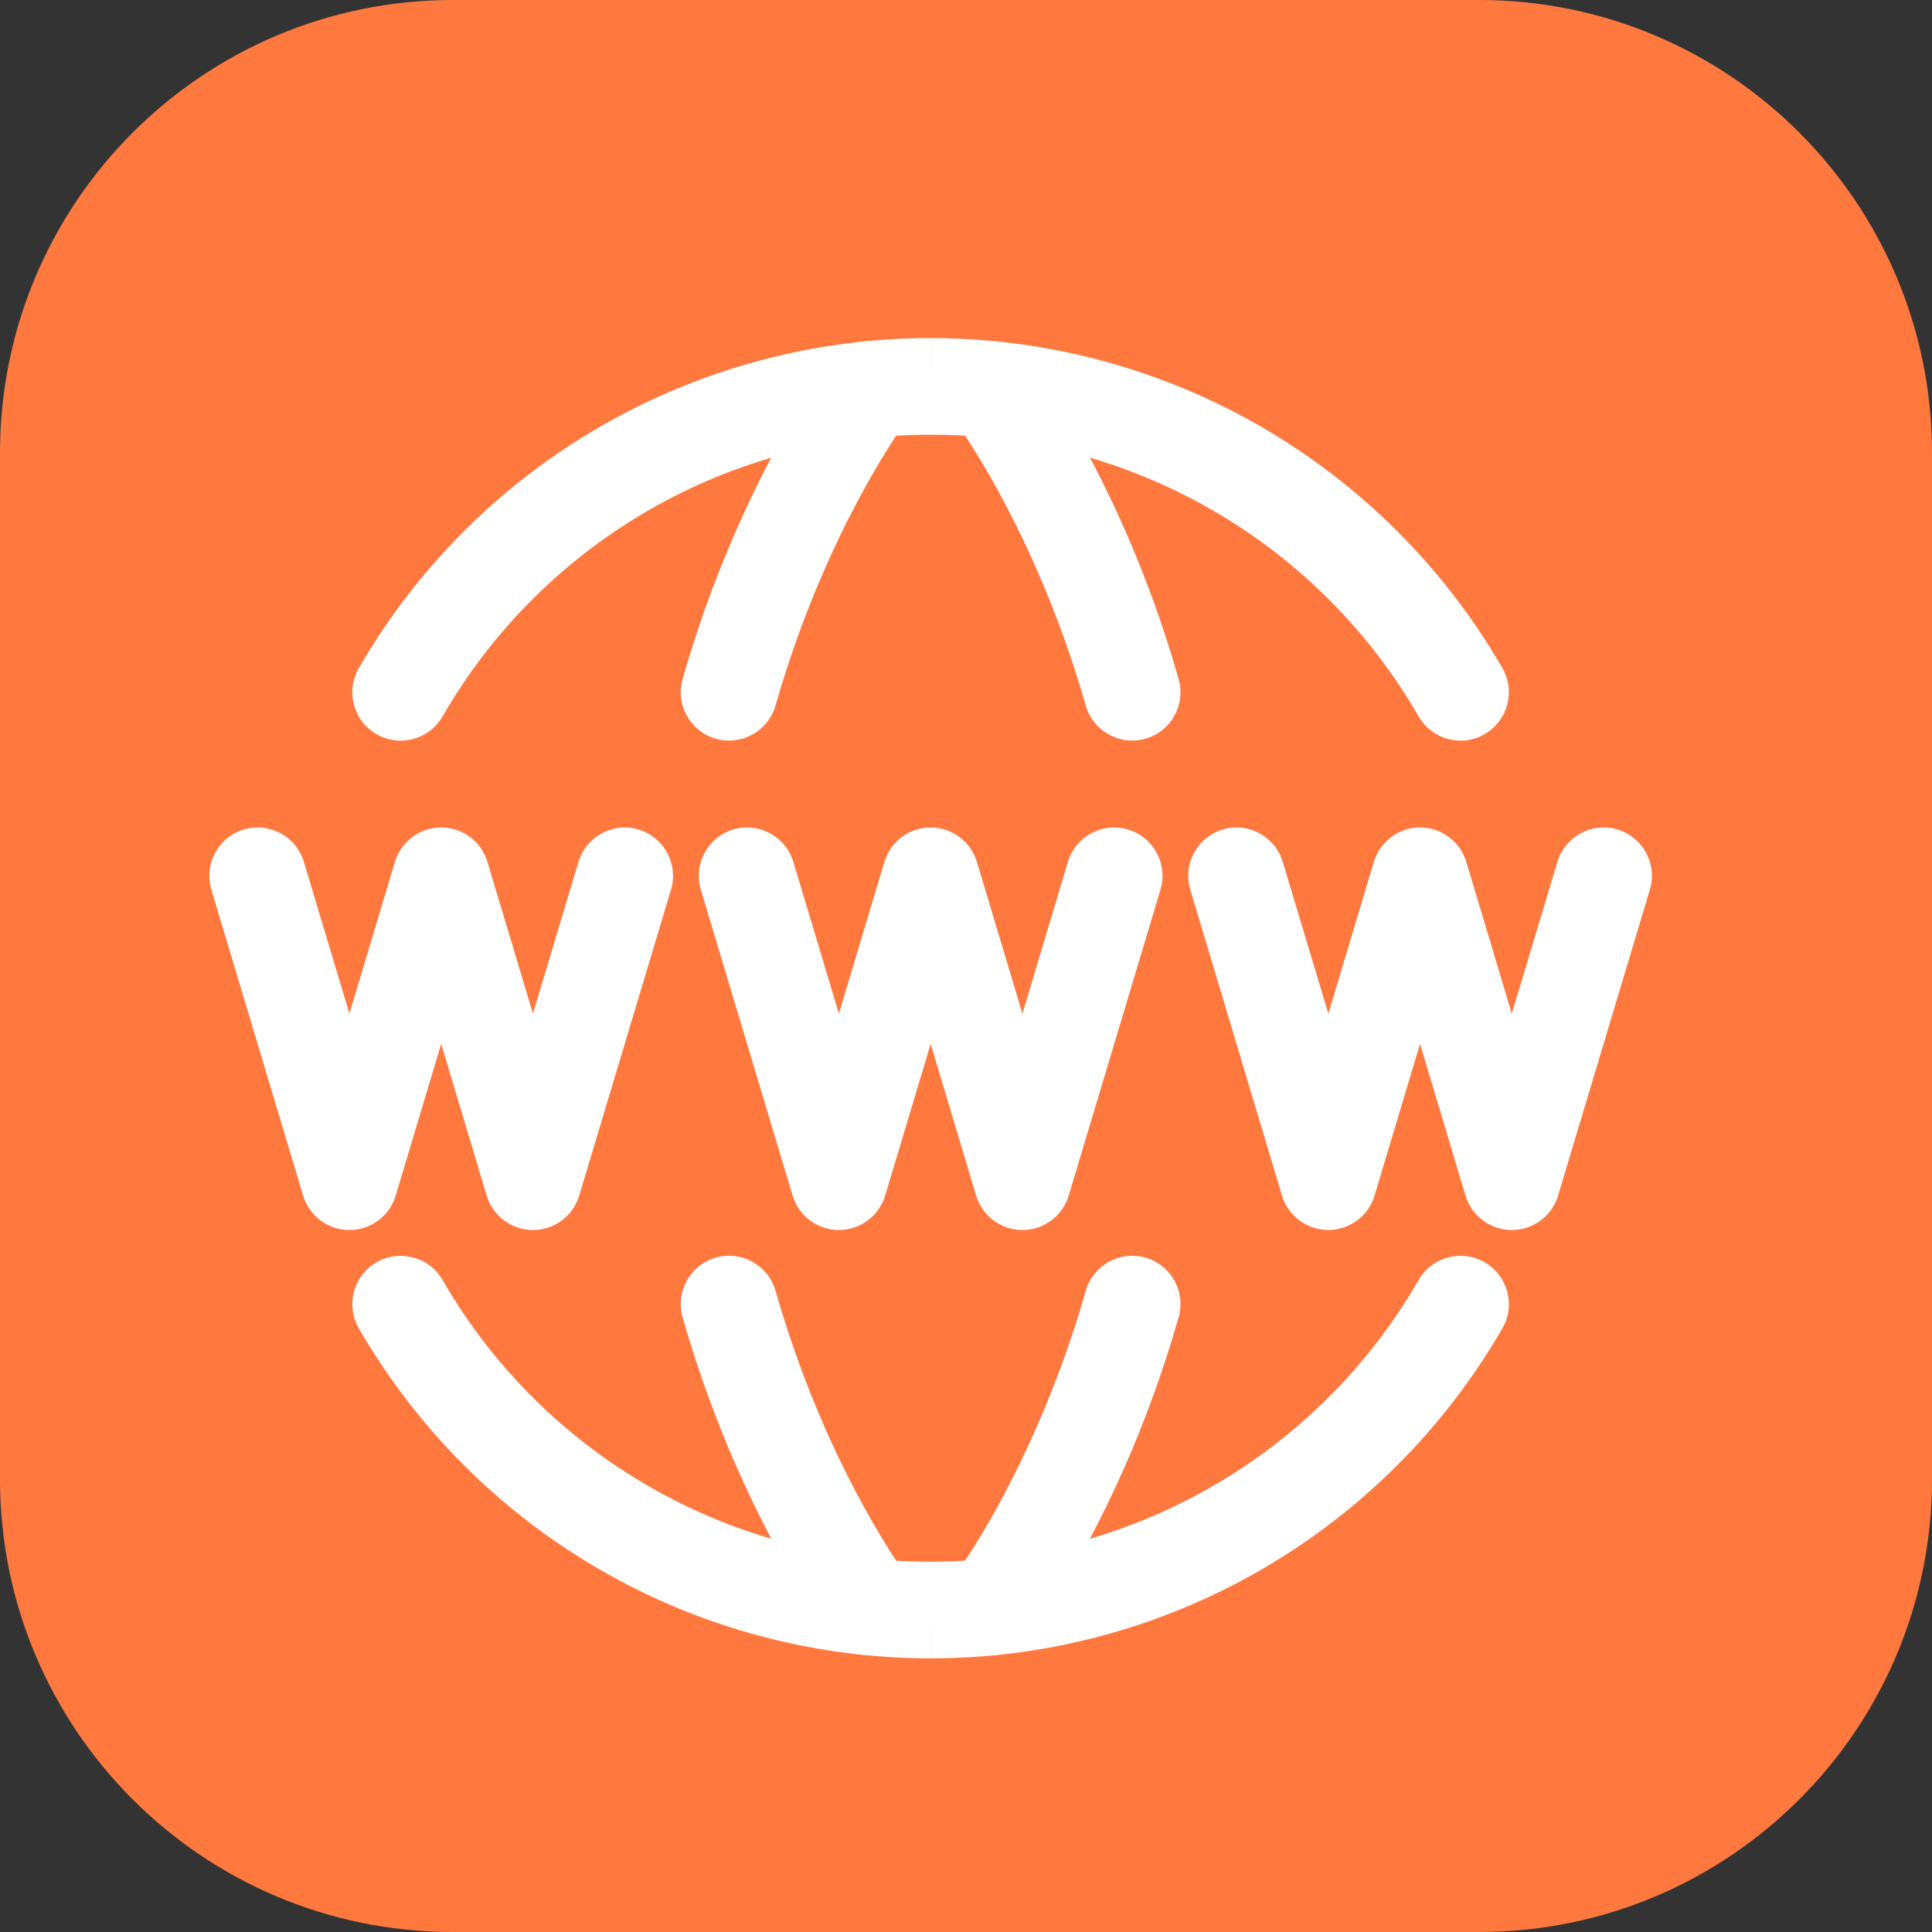 <svg width="20" height="20" viewBox="0 0 20 20" fill="none" xmlns="http://www.w3.org/2000/svg">
<rect x="0" y="0" width="20" height="20" fill="#333333" stroke="none"/>
<g clip-path="url(#clip0_5775_56081)">
<path d="M15.312 0H4.688C2.099 0 0 2.099 0 4.688V15.312C0 17.901 2.099 20 4.688 20H15.312C17.901 20 20 17.901 20 15.312V4.688C20 2.099 17.901 0 15.312 0Z" fill="#FF793F"/>
<path fill-rule="evenodd" clip-rule="evenodd" d="M9.633 4.5C8.609 4.5 7.603 4.769 6.716 5.281C5.829 5.793 5.092 6.53 4.581 7.417C4.443 7.656 4.137 7.738 3.898 7.6C3.658 7.462 3.576 7.156 3.714 6.917C4.314 5.878 5.177 5.015 6.216 4.415C7.255 3.815 8.434 3.5 9.633 3.5C10.833 3.5 12.012 3.815 13.051 4.415C14.09 5.015 14.953 5.878 15.553 6.917C15.691 7.156 15.608 7.462 15.369 7.6C15.13 7.738 14.824 7.656 14.686 7.417C14.175 6.53 13.438 5.793 12.551 5.281C11.664 4.769 10.658 4.5 9.634 4.5H9.633ZM9.633 3.5C9.634 3.5 9.634 3.5 9.634 3.5L9.633 4L9.633 3.5C9.633 3.5 9.633 3.5 9.633 3.5ZM3.898 13.067C4.137 12.929 4.443 13.011 4.581 13.25C5.092 14.137 5.829 14.874 6.716 15.386C7.603 15.898 8.609 16.167 9.633 16.167H9.634C10.658 16.167 11.664 15.898 12.551 15.386C13.438 14.874 14.175 14.137 14.686 13.25C14.824 13.011 15.13 12.929 15.369 13.067C15.608 13.205 15.691 13.511 15.553 13.75C14.953 14.789 14.09 15.652 13.051 16.252C12.012 16.852 10.833 17.167 9.633 17.167L9.633 16.667L9.634 17.167C9.634 17.167 9.633 17.167 9.633 17.167C8.434 17.167 7.255 16.852 6.216 16.252C5.177 15.652 4.314 14.789 3.714 13.75C3.576 13.511 3.658 13.205 3.898 13.067Z" fill="white"/>
<path fill-rule="evenodd" clip-rule="evenodd" d="M9.398 4.334C9.398 4.334 9.399 4.334 9.398 4.334L9.393 4.341C9.388 4.348 9.38 4.359 9.369 4.375C9.347 4.406 9.313 4.455 9.27 4.52C9.185 4.65 9.063 4.846 8.924 5.102C8.644 5.615 8.297 6.364 8.028 7.304C7.952 7.569 7.675 7.723 7.409 7.647C7.144 7.571 6.99 7.294 7.066 7.029C7.359 6.006 7.738 5.188 8.045 4.624C8.199 4.341 8.335 4.122 8.434 3.971C8.484 3.895 8.524 3.837 8.553 3.796C8.568 3.776 8.579 3.76 8.587 3.749L8.597 3.735L8.601 3.731L8.602 3.73L8.602 3.729C8.602 3.729 8.602 3.729 8.975 4.012L8.602 3.729C8.769 3.509 9.083 3.466 9.303 3.633C9.523 3.8 9.566 4.113 9.399 4.333C9.399 4.333 9.399 4.334 9.398 4.334ZM9.965 3.633C10.184 3.466 10.498 3.509 10.665 3.729L10.267 4.031C10.665 3.729 10.665 3.729 10.665 3.729L10.666 3.73L10.667 3.731L10.67 3.735L10.68 3.749C10.688 3.76 10.7 3.776 10.714 3.796C10.743 3.837 10.784 3.895 10.833 3.971C10.932 4.122 11.069 4.341 11.222 4.624C11.53 5.188 11.909 6.006 12.201 7.029C12.277 7.294 12.124 7.571 11.858 7.647C11.593 7.723 11.316 7.569 11.24 7.304C10.971 6.364 10.623 5.615 10.344 5.102C10.205 4.846 10.083 4.65 9.997 4.52C9.955 4.455 9.921 4.406 9.899 4.375C9.888 4.359 9.879 4.348 9.874 4.341L9.869 4.334C9.869 4.334 9.869 4.334 9.869 4.334M9.965 3.633C9.745 3.8 9.702 4.114 9.869 4.334L9.965 3.633ZM2.523 8.587C2.788 8.508 3.067 8.658 3.146 8.923L3.617 10.493L4.088 8.923C4.152 8.711 4.346 8.566 4.567 8.566C4.788 8.566 4.983 8.711 5.046 8.923L5.517 10.493L5.988 8.923C6.068 8.658 6.346 8.508 6.611 8.587C6.875 8.667 7.025 8.945 6.946 9.21L5.996 12.377C5.933 12.588 5.738 12.733 5.517 12.733C5.296 12.733 5.102 12.588 5.038 12.377L4.567 10.806L4.096 12.377C4.033 12.588 3.838 12.733 3.617 12.733C3.396 12.733 3.202 12.588 3.138 12.377L2.188 9.21C2.109 8.945 2.259 8.667 2.523 8.587ZM7.59 8.587C7.855 8.508 8.133 8.658 8.213 8.923L8.684 10.493L9.155 8.923C9.218 8.711 9.413 8.566 9.634 8.566C9.855 8.566 10.049 8.711 10.113 8.923L10.584 10.493L11.055 8.923C11.134 8.658 11.413 8.508 11.678 8.587C11.942 8.667 12.092 8.945 12.013 9.21L11.063 12.377C10.999 12.588 10.805 12.733 10.584 12.733C10.363 12.733 10.168 12.588 10.105 12.377L9.634 10.806L9.163 12.377C9.099 12.588 8.905 12.733 8.684 12.733C8.463 12.733 8.268 12.588 8.205 12.377L7.255 9.21C7.176 8.945 7.326 8.667 7.59 8.587ZM12.657 8.587C12.921 8.508 13.2 8.658 13.279 8.923L13.751 10.493L14.222 8.923C14.285 8.711 14.48 8.566 14.7 8.566C14.921 8.566 15.116 8.711 15.179 8.923L15.65 10.493L16.122 8.923C16.201 8.658 16.48 8.508 16.744 8.587C17.009 8.667 17.159 8.945 17.079 9.21L16.129 12.377C16.066 12.588 15.871 12.733 15.65 12.733C15.43 12.733 15.235 12.588 15.171 12.377L14.7 10.806L14.229 12.377C14.166 12.588 13.971 12.733 13.751 12.733C13.53 12.733 13.335 12.588 13.271 12.377L12.322 9.21C12.242 8.945 12.392 8.667 12.657 8.587ZM7.409 13.019C7.675 12.943 7.952 13.097 8.028 13.362C8.297 14.302 8.644 15.051 8.924 15.564C9.063 15.82 9.185 16.016 9.27 16.146C9.313 16.211 9.347 16.26 9.369 16.291C9.38 16.307 9.388 16.318 9.393 16.325L9.398 16.332C9.398 16.332 9.398 16.332 9.398 16.332M9.398 16.332C9.565 16.552 9.523 16.866 9.303 17.033C9.083 17.2 8.77 17.157 8.602 16.937L8.975 16.654C8.602 16.937 8.602 16.937 8.602 16.937L8.601 16.935L8.597 16.931L8.587 16.917C8.579 16.906 8.568 16.89 8.553 16.87C8.524 16.829 8.484 16.771 8.434 16.695C8.335 16.544 8.199 16.324 8.045 16.042C7.738 15.477 7.359 14.66 7.066 13.637C6.99 13.372 7.144 13.095 7.409 13.019M11.858 13.019C12.124 13.095 12.277 13.372 12.201 13.637C11.909 14.659 11.53 15.477 11.222 16.042C11.069 16.324 10.932 16.544 10.833 16.695C10.784 16.771 10.743 16.829 10.714 16.87C10.7 16.89 10.688 16.906 10.68 16.917L10.67 16.93L10.667 16.935L10.666 16.936L10.666 16.937C10.665 16.937 10.665 16.937 10.267 16.635L10.666 16.937C10.498 17.157 10.184 17.2 9.965 17.033C9.745 16.866 9.702 16.553 9.868 16.333C9.868 16.333 9.869 16.333 9.868 16.333L9.869 16.332C9.869 16.332 9.869 16.332 9.869 16.332L9.874 16.325C9.879 16.318 9.888 16.307 9.899 16.291C9.921 16.26 9.955 16.211 9.997 16.146C10.083 16.016 10.205 15.82 10.344 15.564C10.623 15.051 10.971 14.301 11.24 13.362C11.316 13.097 11.593 12.943 11.858 13.019Z" fill="white"/>
</g>
<defs>
<clipPath id="clip0_5775_56081">
<rect width="20" height="20" fill="white"/>
</clipPath>
</defs>
</svg>
